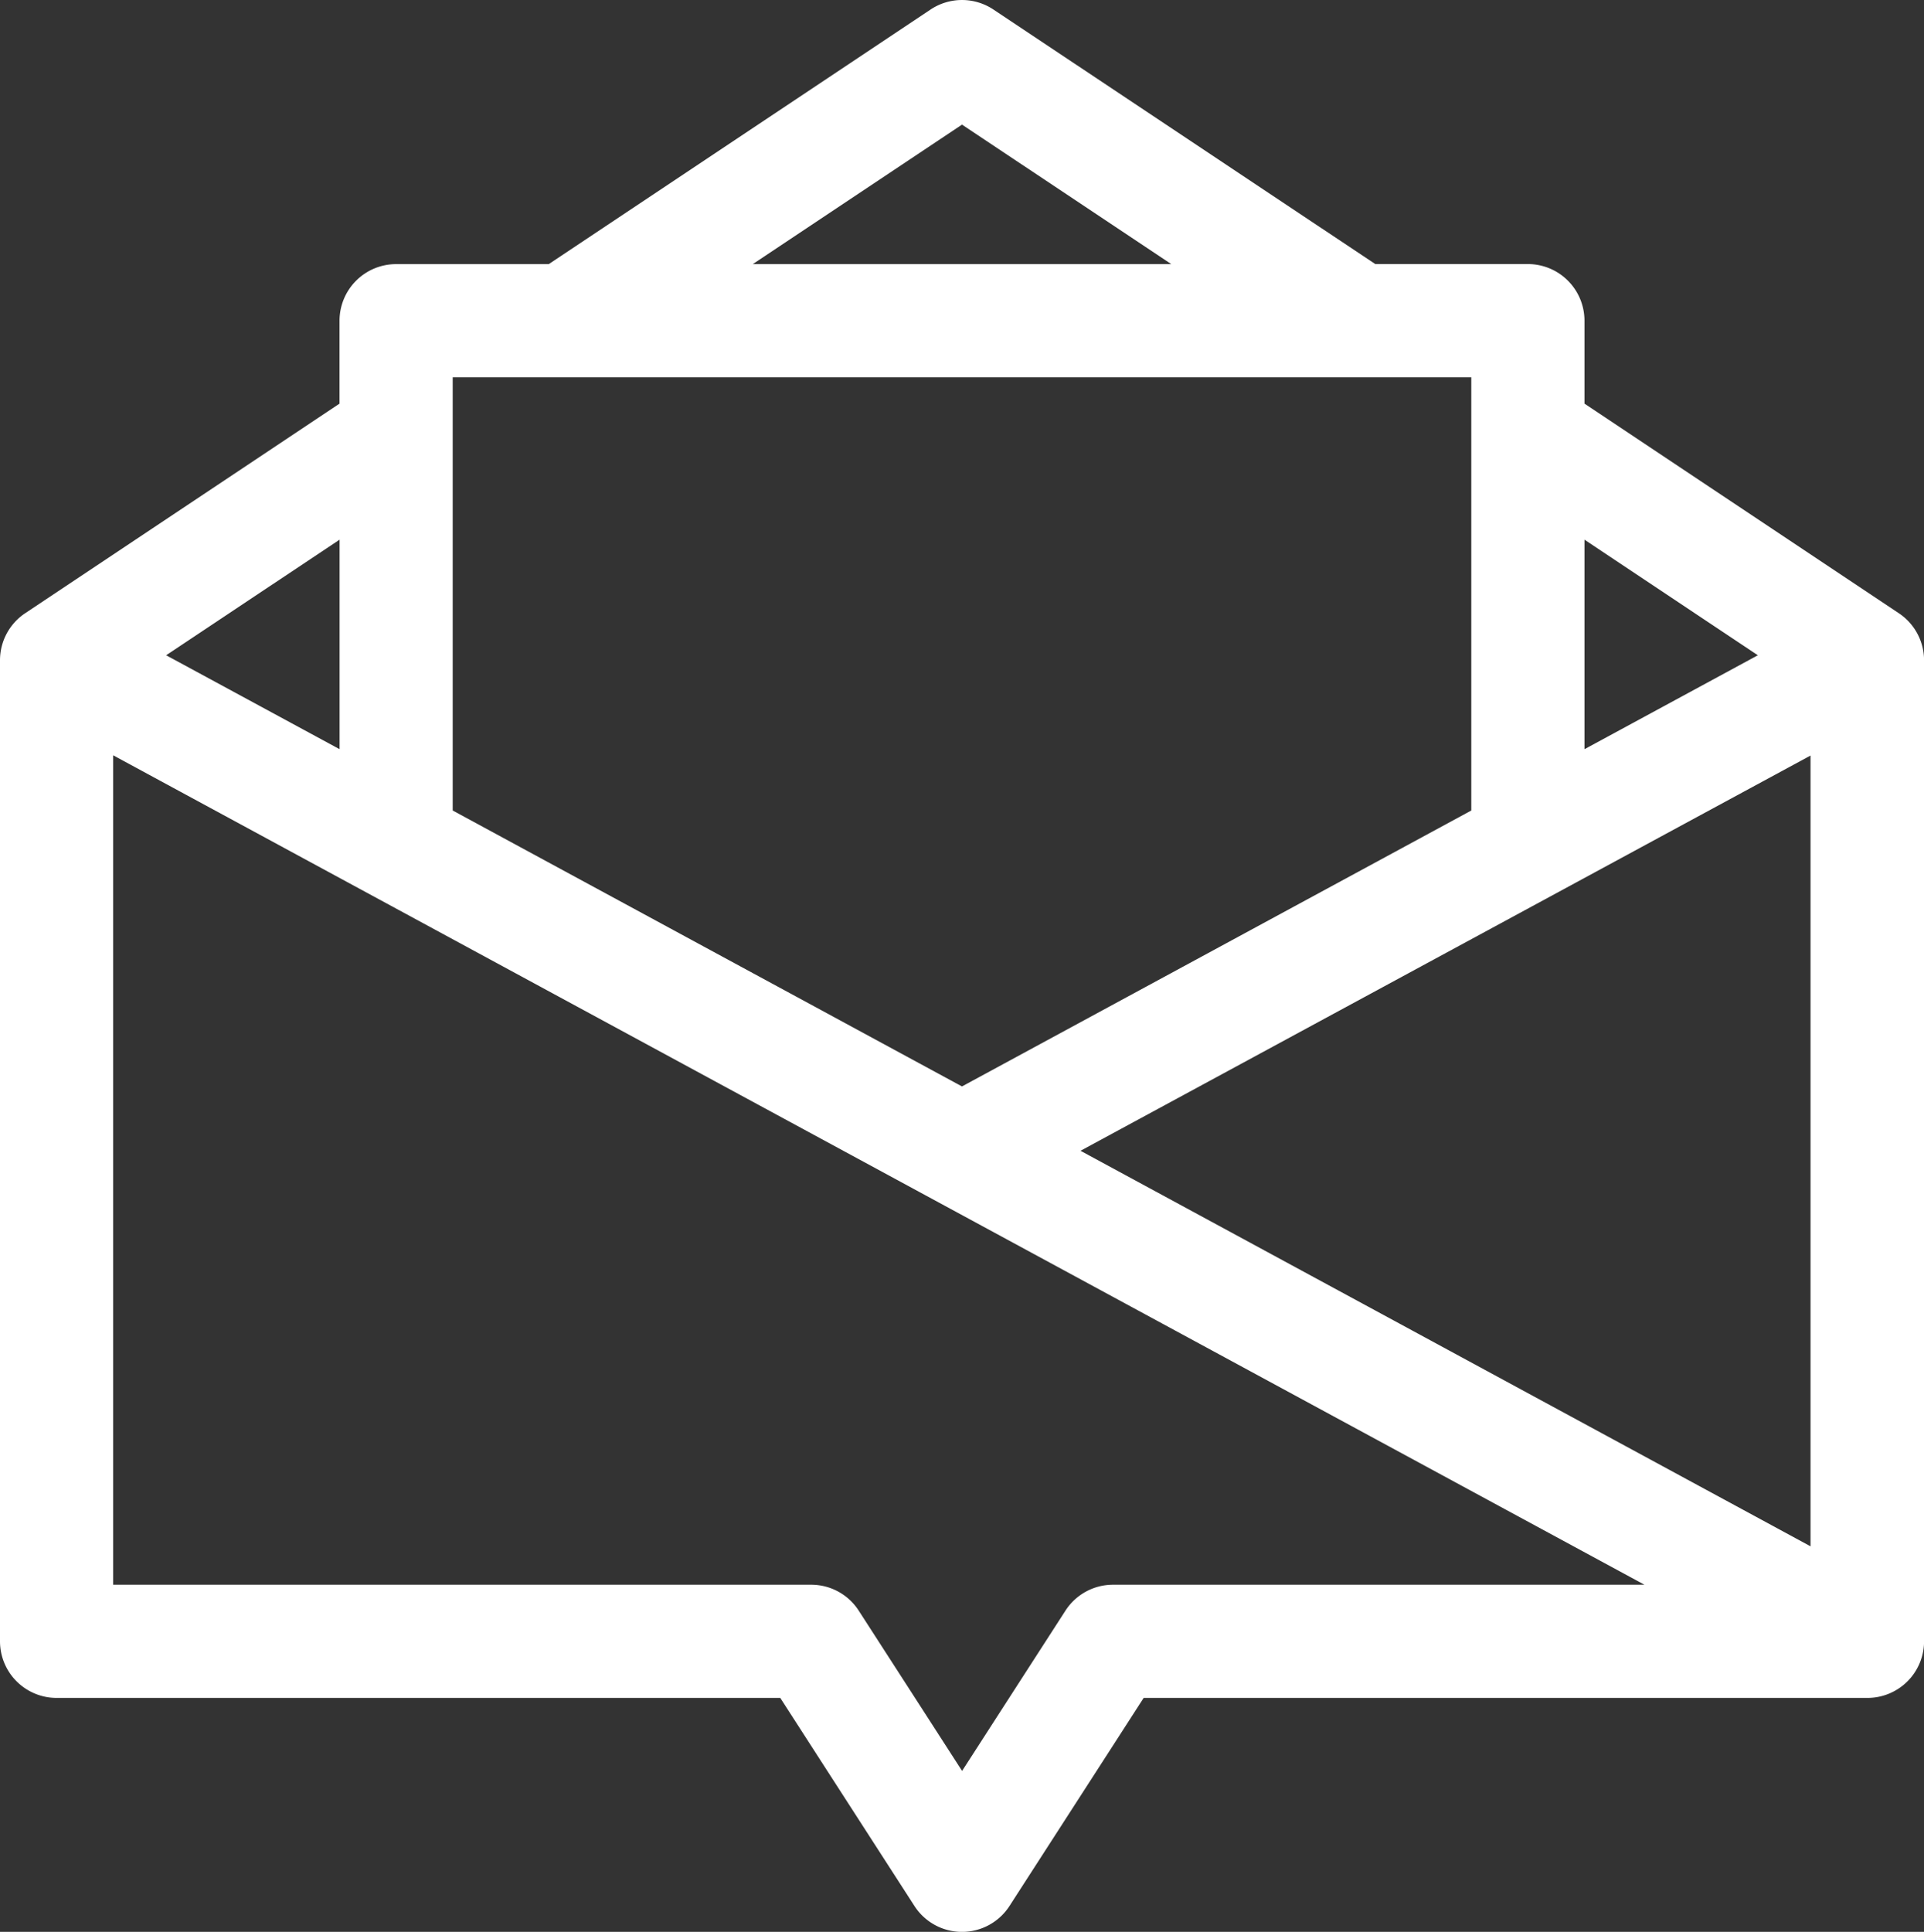 <svg xmlns="http://www.w3.org/2000/svg" width="31.161" height="31.283" viewBox="0 0 31.161 31.283"><rect x="0" y="0" width="31.161" height="31.283" fill="#333333" stroke="none"/><defs><style>.a{fill:#fff;}</style></defs><g transform="translate(-1 0)"><path class="a" d="M31.753,9.93,26.662,6.536V5.193a.917.917,0,0,0-.917-.917H23.274L17.089.154a.917.917,0,0,0-1.017,0L9.888,4.277H7.416a.917.917,0,0,0-.917.917V6.536L1.408,9.93A.916.916,0,0,0,1,10.692V26.578a.917.917,0,0,0,.917.917H13.637l2.173,3.369a.916.916,0,0,0,1.54,0l2.173-3.369H31.245a.917.917,0,0,0,.917-.917V10.692A.917.917,0,0,0,31.753,9.93ZM18.5,18.635l11.823-6.4V25.04ZM29.47,10.611l-2.808,1.521V8.739ZM16.581,2.018l3.389,2.259H13.192ZM24.829,6.11v7.015l-8.249,4.468L8.332,13.125V6.11ZM6.5,12.132,3.691,10.611,6.5,8.739Zm12.526,13.53a.917.917,0,0,0-.77.42l-1.674,2.595-1.674-2.595a.916.916,0,0,0-.77-.42H2.833V12.231l24.8,13.431Z"/></g></svg>
